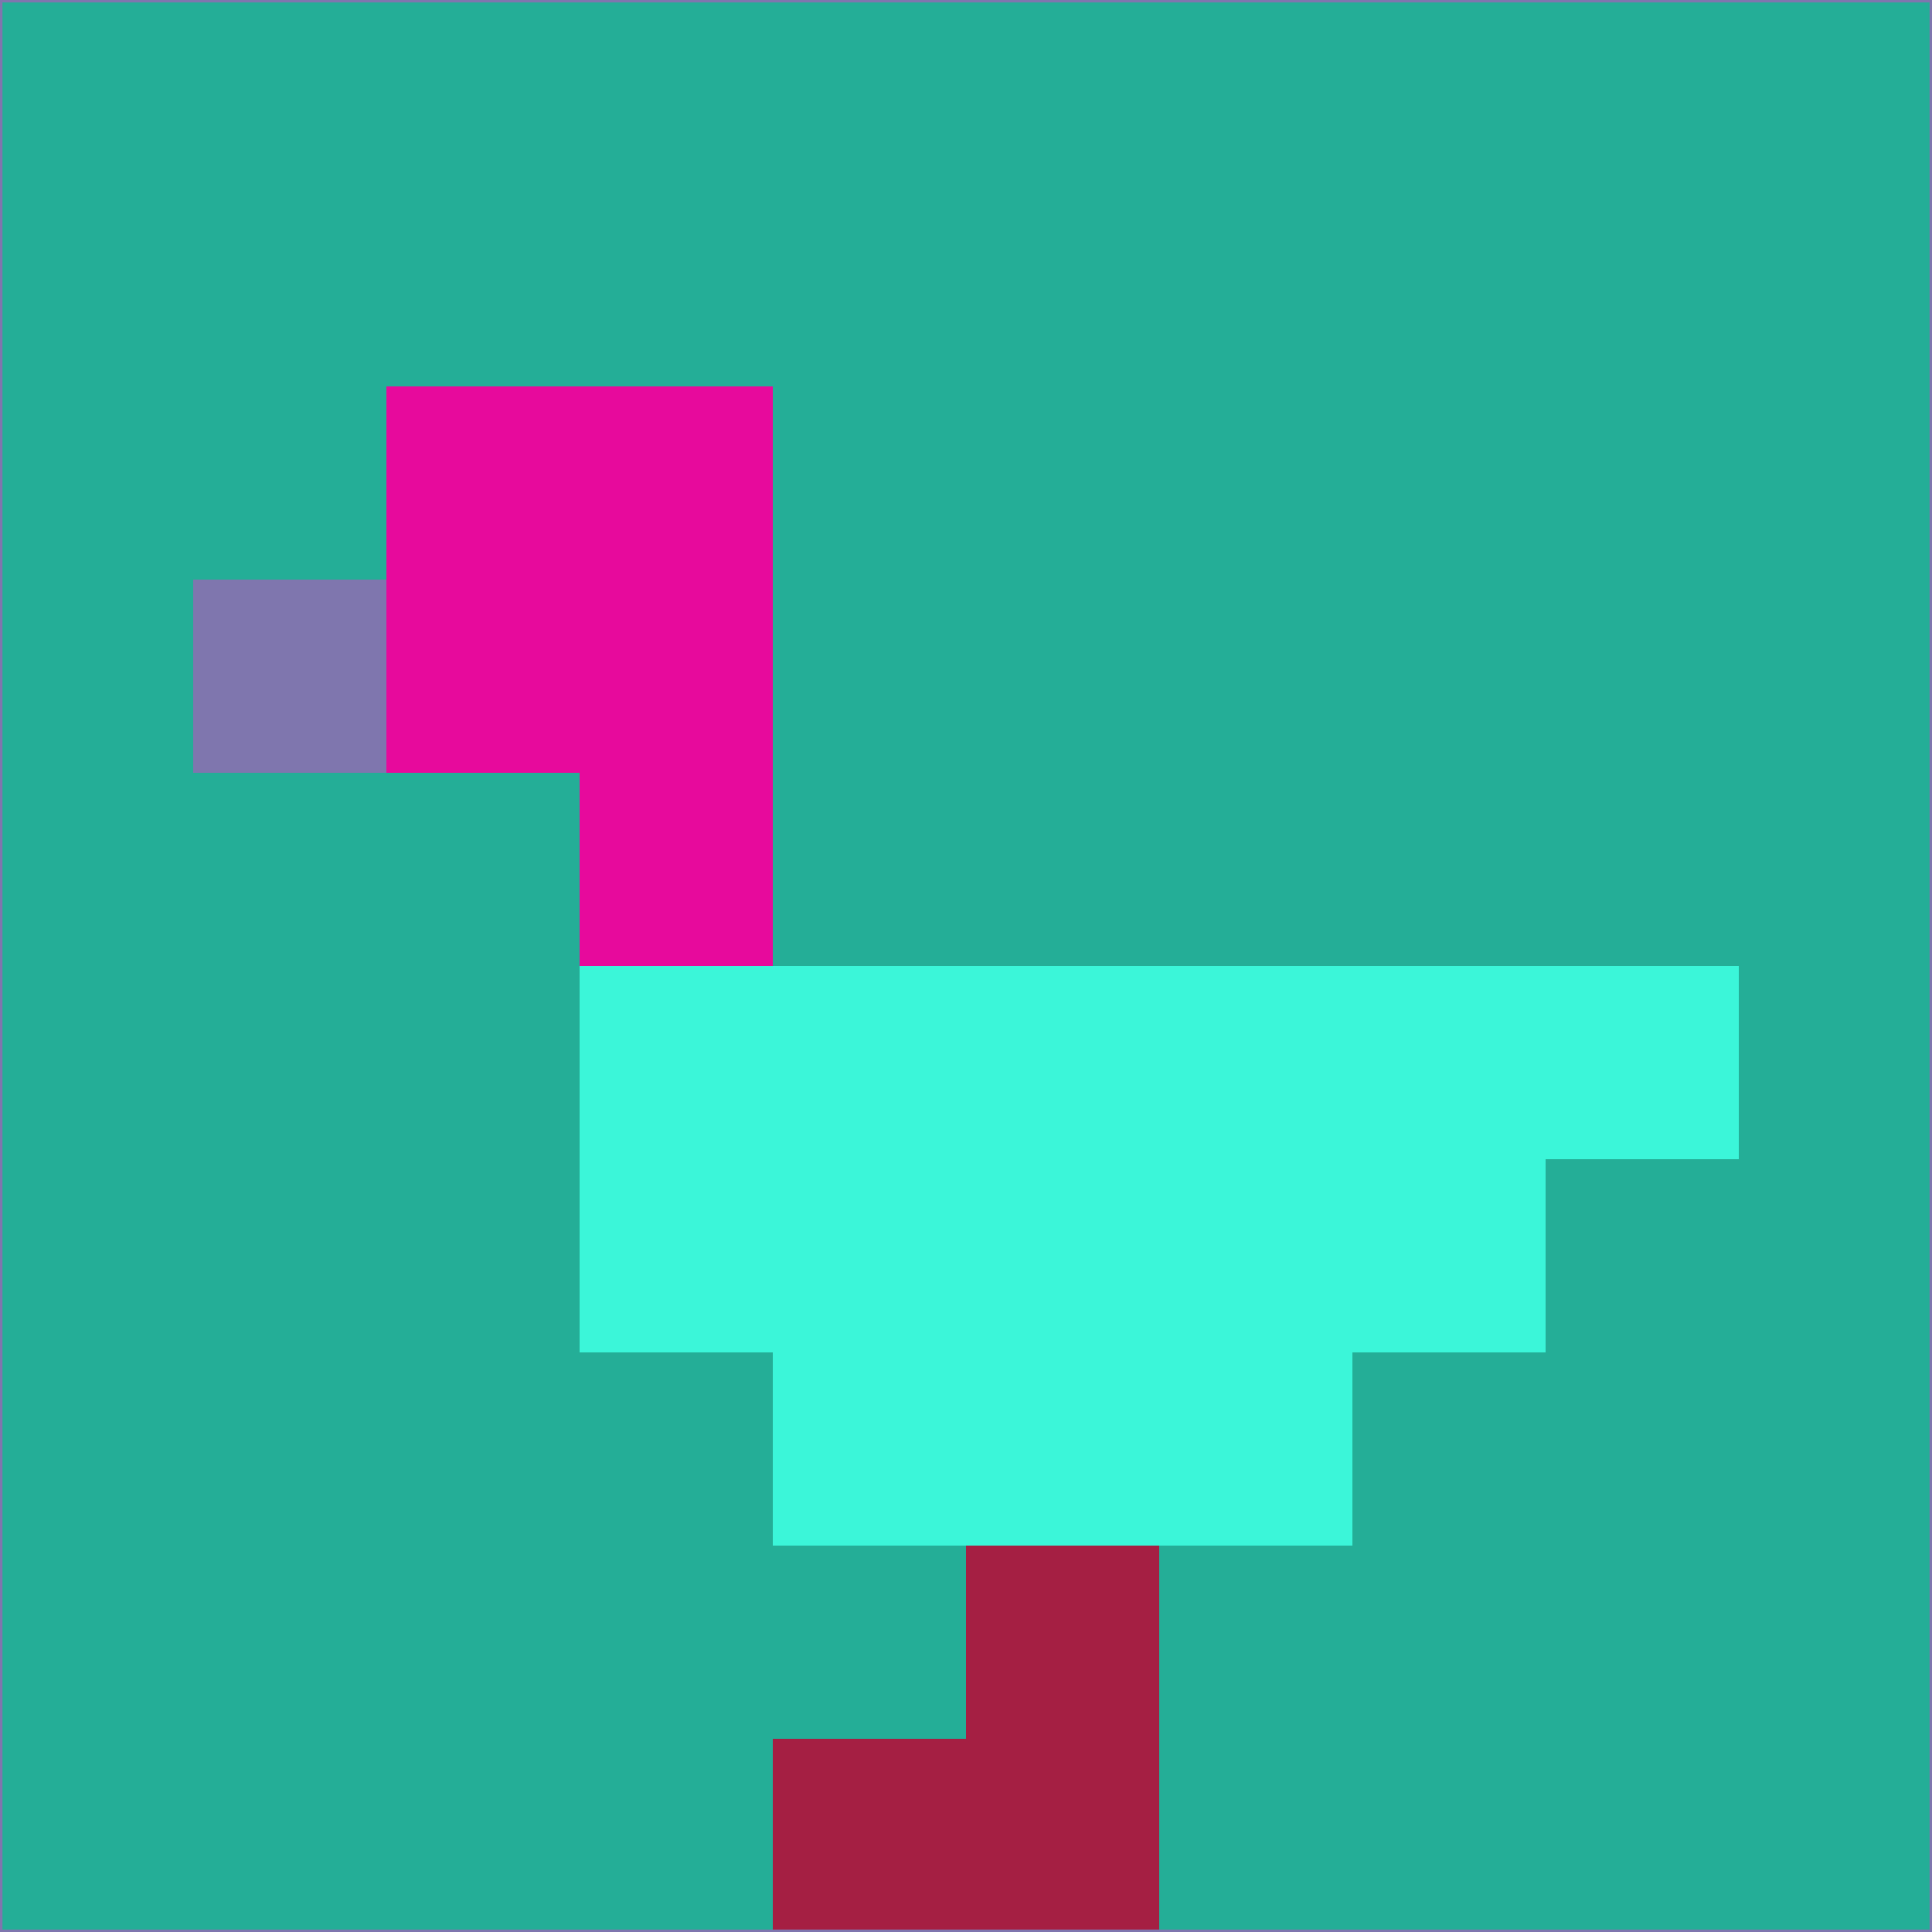 <svg xmlns="http://www.w3.org/2000/svg" version="1.1" width="785" height="785">
  <title>'goose-pfp-694263' by Dmitri Cherniak (Cyberpunk Edition)</title>
  <desc>
    seed=430761
    backgroundColor=#24ae97
    padding=20
    innerPadding=0
    timeout=500
    dimension=1
    border=false
    Save=function(){return n.handleSave()}
    frame=12

    Rendered at 2024-09-15T22:37:00.499Z
    Generated in 1ms
    Modified for Cyberpunk theme with new color scheme
  </desc>
  <defs/>
  <rect width="100%" height="100%" fill="#24ae97"/>
  <g>
    <g id="0-0">
      <rect x="0" y="0" height="785" width="785" fill="#24ae97"/>
      <g>
        <!-- Neon blue -->
        <rect id="0-0-2-2-2-2" x="157" y="157" width="157" height="157" fill="#e70a9c"/>
        <rect id="0-0-3-2-1-4" x="235.5" y="157" width="78.5" height="314" fill="#e70a9c"/>
        <!-- Electric purple -->
        <rect id="0-0-4-5-5-1" x="314" y="392.5" width="392.5" height="78.5" fill="#3bf6d9"/>
        <rect id="0-0-3-5-5-2" x="235.5" y="392.5" width="392.5" height="157" fill="#3bf6d9"/>
        <rect id="0-0-4-5-3-3" x="314" y="392.5" width="235.5" height="235.5" fill="#3bf6d9"/>
        <!-- Neon pink -->
        <rect id="0-0-1-3-1-1" x="78.5" y="235.5" width="78.5" height="78.5" fill="#7f76ae"/>
        <!-- Cyber yellow -->
        <rect id="0-0-5-8-1-2" x="392.5" y="628" width="78.5" height="157" fill="#a51f43"/>
        <rect id="0-0-4-9-2-1" x="314" y="706.5" width="157" height="78.5" fill="#a51f43"/>
      </g>
      <rect x="0" y="0" stroke="#7f76ae" stroke-width="2" height="785" width="785" fill="none"/>
    </g>
  </g>
  <script xmlns=""/>
</svg>